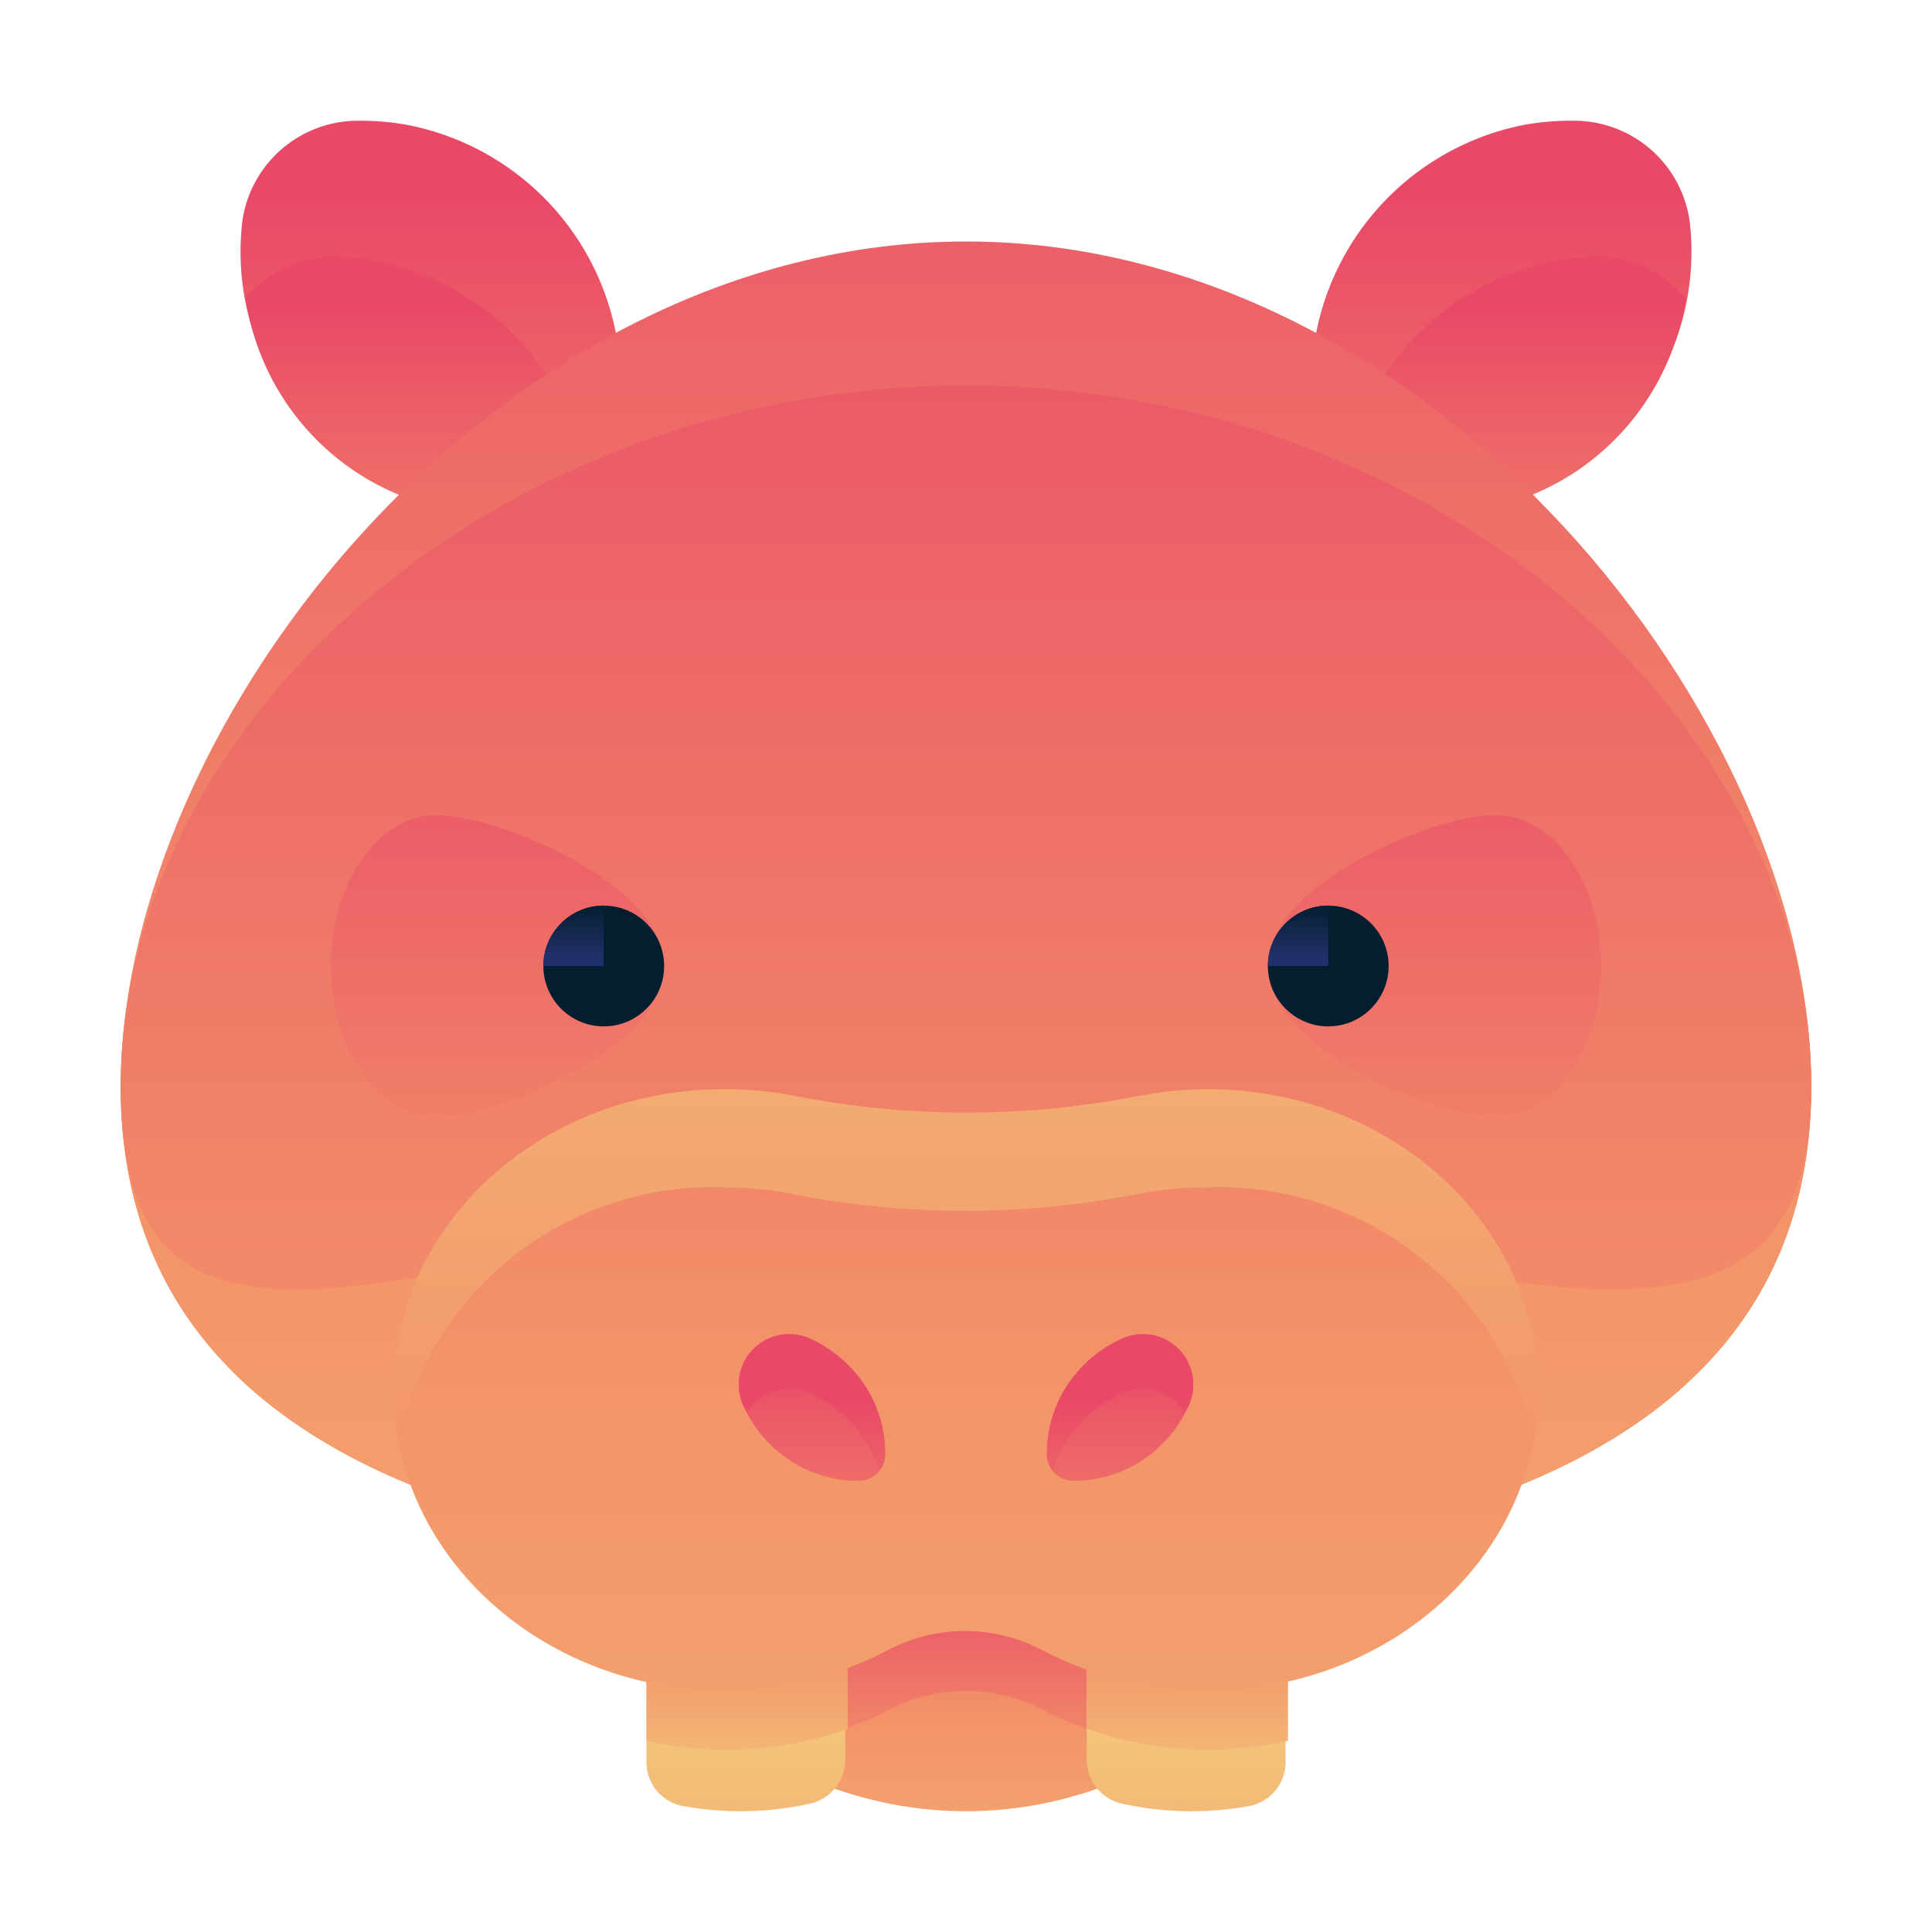 <svg xmlns="http://www.w3.org/2000/svg" xmlns:xlink="http://www.w3.org/1999/xlink" viewBox="0 0 48 48">
    <defs>
        <style>
            .cls-1 {
                fill: url(#linear-gradient);
            }

            .cls-2 {
                fill: url(#linear-gradient-2);
            }

            .cls-3 {
                fill: url(#linear-gradient-3);
            }

            .cls-4 {
                fill: url(#linear-gradient-4);
            }

            .cls-5 {
                fill: url(#linear-gradient-5);
            }

            .cls-6 {
                fill: url(#linear-gradient-6);
            }

            .cls-7 {
                fill: url(#linear-gradient-7);
            }

            .cls-8 {
                fill: url(#linear-gradient-8);
            }

            .cls-9 {
                fill: url(#linear-gradient-9);
            }

            .cls-10 {
                fill: url(#linear-gradient-10);
            }

            .cls-11 {
                fill: url(#linear-gradient-11);
            }

            .cls-12 {
                fill: url(#linear-gradient-12);
            }

            .cls-13 {
                fill: url(#linear-gradient-13);
            }

            .cls-14 {
                fill: url(#linear-gradient-14);
            }

            .cls-15 {
                fill: url(#linear-gradient-15);
            }

            .cls-16 {
                fill: url(#linear-gradient-16);
            }

            .cls-17 {
                fill: url(#linear-gradient-17);
            }

            .cls-18 {
                fill: url(#linear-gradient-18);
            }

            .cls-19 {
                fill: url(#linear-gradient-19);
            }

            .cls-20 {
                fill: url(#linear-gradient-20);
            }

            .cls-21 {
                fill: url(#linear-gradient-21);
            }

            .cls-22 {
                fill: url(#linear-gradient-22);
            }

            .cls-23 {
                fill: url(#linear-gradient-23);
            }

            .cls-24 {
                fill: url(#linear-gradient-24);
            }

            .cls-25 {
                fill: url(#linear-gradient-25);
            }
        </style>
        <linearGradient id="linear-gradient" x1="10.72" y1="33.92" x2="10.72" y2="4.8" gradientUnits="userSpaceOnUse">
            <stop offset="0" stop-color="#f3c57a" />
            <stop offset="0.52" stop-color="#f39369" />
            <stop offset="1" stop-color="#e94867" />
        </linearGradient>
        <linearGradient id="linear-gradient-2" x1="10.36" y1="26.58" x2="10.36" y2="7.55"
            xlink:href="#linear-gradient" />
        <linearGradient id="linear-gradient-3" x1="368.75" y1="33.92" x2="368.75" y2="4.8"
            gradientTransform="matrix(-1, 0, 0, 1, 406, 0)" xlink:href="#linear-gradient" />
        <linearGradient id="linear-gradient-4" x1="368.38" y1="26.58" x2="368.38" y2="7.55"
            gradientTransform="matrix(-1, 0, 0, 1, 406, 0)" xlink:href="#linear-gradient" />
        <linearGradient id="linear-gradient-5" x1="24" y1="51.37" x2="24" y2="34.85" xlink:href="#linear-gradient" />
        <linearGradient id="linear-gradient-6" x1="24" y1="49.88" x2="24" y2="38.6" xlink:href="#linear-gradient" />
        <linearGradient id="linear-gradient-7" x1="18.53" y1="32.58" x2="18.53" y2="52.45"
            gradientUnits="userSpaceOnUse">
            <stop offset="0" stop-color="#efda80" />
            <stop offset="0.52" stop-color="#f3c57a" />
            <stop offset="1" stop-color="#f39369" />
        </linearGradient>
        <linearGradient id="linear-gradient-8" x1="18.53" y1="49" x2="18.53" y2="40.83"
            xlink:href="#linear-gradient-7" />
        <linearGradient id="linear-gradient-9" x1="350.87" y1="32.58" x2="350.87" y2="52.45"
            gradientTransform="matrix(-1, 0, 0, 1, 380.34, 0)" xlink:href="#linear-gradient-7" />
        <linearGradient id="linear-gradient-10" x1="29.47" y1="49" x2="29.47" y2="40.83"
            xlink:href="#linear-gradient-7" />
        <linearGradient id="linear-gradient-11" x1="24" y1="65" x2="24" y2="-4.65" xlink:href="#linear-gradient" />
        <linearGradient id="linear-gradient-12" x1="24" y1="62.18" x2="24" y2="0.09" xlink:href="#linear-gradient" />
        <linearGradient id="linear-gradient-13" x1="24" y1="73.5" x2="24" y2="1.27" xlink:href="#linear-gradient" />
        <linearGradient id="linear-gradient-14" x1="12.36" y1="51" x2="12.36" y2="15.3" xlink:href="#linear-gradient" />
        <linearGradient id="linear-gradient-15" x1="364.87" y1="51" x2="364.87" y2="15.3"
            gradientTransform="matrix(-1, 0, 0, 1, 400.51, 0)" xlink:href="#linear-gradient" />
        <linearGradient id="linear-gradient-16" x1="24" y1="66.67" x2="24" y2="3.99" xlink:href="#linear-gradient" />
        <linearGradient id="linear-gradient-17" x1="24" y1="16.56" x2="24" y2="56.23" xlink:href="#linear-gradient" />
        <linearGradient id="linear-gradient-18" x1="15" y1="37.75" x2="15" y2="29.06" gradientUnits="userSpaceOnUse">
            <stop offset="0" stop-color="#273a9b" />
            <stop offset="0.56" stop-color="#202f65" />
            <stop offset="1" stop-color="#021e2f" />
        </linearGradient>
        <linearGradient id="linear-gradient-19" x1="14.25" y1="25.21" x2="14.25" y2="22.46"
            xlink:href="#linear-gradient-18" />
        <linearGradient id="linear-gradient-20" x1="33" y1="37.75" x2="33" y2="29.06"
            xlink:href="#linear-gradient-18" />
        <linearGradient id="linear-gradient-21" x1="32.25" y1="25.21" x2="32.25" y2="22.46"
            xlink:href="#linear-gradient-18" />
        <linearGradient id="linear-gradient-22" x1="20.18" y1="47" x2="20.18" y2="33.75"
            xlink:href="#linear-gradient" />
        <linearGradient id="linear-gradient-23" x1="20.18" y1="45.42" x2="20.18" y2="34.79"
            xlink:href="#linear-gradient" />
        <linearGradient id="linear-gradient-24" x1="357.04" y1="47" x2="357.04" y2="33.75"
            gradientTransform="matrix(-1, 0, 0, 1, 384.86, 0)" xlink:href="#linear-gradient" />
        <linearGradient id="linear-gradient-25" x1="357.04" y1="45.42" x2="357.04" y2="34.79"
            gradientTransform="matrix(-1, 0, 0, 1, 384.86, 0)" xlink:href="#linear-gradient" />
    </defs>
    <title>hippo, animal, wildlife, wild, africa</title>
    <g id="ART">
        <path class="cls-1"
            d="M10.1,3.1A6.45,6.45,0,0,0,8.92,3,2.9,2.9,0,0,0,6,5.7a6.49,6.49,0,0,0,5.32,6.94,6.42,6.42,0,0,0,3.45-.32,6.46,6.46,0,0,0,.54-4A6.55,6.55,0,0,0,10.1,3.1Z" />
        <path class="cls-2"
            d="M14.53,11.65A6.55,6.55,0,0,0,9.3,6.48a6.45,6.45,0,0,0-1.18-.1,3,3,0,0,0-2,1,.15.15,0,0,0,0,.14h0a6.27,6.27,0,0,0,3,4.38,6.54,6.54,0,0,0,5.45.53A6.52,6.52,0,0,0,14.53,11.65Z" />
        <path class="cls-3"
            d="M37.88,3.1A6.45,6.45,0,0,1,39.06,3,2.9,2.9,0,0,1,42,5.7a6.49,6.49,0,0,1-5.32,6.94,6.42,6.42,0,0,1-3.45-.32,6.46,6.46,0,0,1-.54-4A6.55,6.55,0,0,1,37.88,3.1Z" />
        <path class="cls-4"
            d="M33.45,11.65a6.55,6.55,0,0,1,5.23-5.17,6.45,6.45,0,0,1,1.18-.1,3,3,0,0,1,2,1,.15.15,0,0,1,0,.14h0a6.27,6.27,0,0,1-3,4.38,6.54,6.54,0,0,1-5.45.53A6.52,6.52,0,0,1,33.45,11.65Z" />
        <path class="cls-5"
            d="M32.25,39.19C32.25,41.78,28.56,45,24,45s-8.25-3.22-8.25-5.81S19.44,34.5,24,34.5,32.25,36.6,32.25,39.19Z" />
        <path class="cls-6"
            d="M24,34.5c-4.56,0-8.25,2.1-8.25,4.69,0,1.44,1.14,3.07,2.94,4.24a8.69,8.69,0,0,0,3.38-.94,4.12,4.12,0,0,1,3.85,0,8.69,8.69,0,0,0,3.38.94c1.8-1.17,2.94-2.8,2.94-4.24C32.25,36.6,28.56,34.5,24,34.5Z" />
        <path class="cls-7"
            d="M21,39.47H16.06v4.31a1.11,1.11,0,0,0,.9,1.09,8.05,8.05,0,0,0,1.45.13,8,8,0,0,0,1.72-.19A1.12,1.12,0,0,0,21,43.72Z" />
        <path class="cls-8" d="M16.06,43.25a9,9,0,0,0,2,.22,8.8,8.8,0,0,0,3-.52V39.47H16.06Z" />
        <path class="cls-9"
            d="M27,39.47h4.94v4.31a1.11,1.11,0,0,1-.9,1.09,8.05,8.05,0,0,1-1.45.13,8,8,0,0,1-1.72-.19A1.12,1.12,0,0,1,27,43.72Z" />
        <path class="cls-10" d="M27,42.95a8.8,8.8,0,0,0,3,.52,9,9,0,0,0,2-.22V39.47H27Z" />
        <path class="cls-11" d="M45,27c0,9.11-9.4,12-21,12S3,36.12,3,27,12.4,6,24,6,45,17.89,45,27Z" />
        <path class="cls-12" d="M45,27c0,9.11-9.4,12-21,12S3,36.12,3,27,12.4,9.58,24,9.58,45,17.89,45,27Z" />
        <path class="cls-13" d="M45,27c0,9.11-10.15,3.06-21.75,3.06S3,36.12,3,27,12.4,9.58,24,9.58,45,17.89,45,27Z" />
        <path class="cls-14"
            d="M16.5,24c0,2.07-4.18,3.75-5.64,3.75S8.22,26.07,8.22,24s1.18-3.75,2.64-3.75S16.5,21.93,16.5,24Z" />
        <path class="cls-15"
            d="M31.5,24c0,2.07,4.18,3.75,5.64,3.75s2.64-1.68,2.64-3.75-1.18-3.75-2.64-3.75S31.5,21.93,31.5,24Z" />
        <path class="cls-16"
            d="M30,27.06a8.92,8.92,0,0,0-1.72.17,22.19,22.19,0,0,1-8.52,0A8.92,8.92,0,0,0,18,27.06c-4.54,0-8.22,3.34-8.22,7.47S13.48,42,18,42a8.73,8.73,0,0,0,4.05-1,4.12,4.12,0,0,1,3.85,0A8.73,8.73,0,0,0,30,42c4.54,0,8.22-3.34,8.22-7.47S34.52,27.06,30,27.06Z" />
        <path class="cls-17"
            d="M18,29.5a8.92,8.92,0,0,1,1.72.17,22.19,22.19,0,0,0,8.52,0A8.92,8.92,0,0,1,30,29.5a8,8,0,0,1,8.1,6.25,6.82,6.82,0,0,0,.12-1.22c0-4.12-3.68-7.47-8.22-7.47a8.92,8.92,0,0,0-1.72.17,22.19,22.19,0,0,1-8.52,0A8.92,8.92,0,0,0,18,27.06c-4.54,0-8.22,3.34-8.22,7.47a6.82,6.82,0,0,0,.12,1.22A8,8,0,0,1,18,29.5Z" />
        <circle class="cls-18" cx="15" cy="24" r="1.5" />
        <path class="cls-19" d="M15,22.5A1.5,1.5,0,0,0,13.5,24H15Z" />
        <circle class="cls-20" cx="33" cy="24" r="1.5" />
        <path class="cls-21" d="M33,22.5A1.5,1.5,0,0,0,31.5,24H33Z" />
        <path class="cls-22"
            d="M20.13,33.27a1.25,1.25,0,0,0-1.66,1.66,3.18,3.18,0,0,0,.65.94,3.09,3.09,0,0,0,2.23.92.65.65,0,0,0,.64-.64,3.09,3.09,0,0,0-.92-2.23A3.18,3.18,0,0,0,20.13,33.27Z" />
        <path class="cls-23"
            d="M18.57,35.09a1.24,1.24,0,0,1,1.56-.48,3.18,3.18,0,0,1,.94.65,3.13,3.13,0,0,1,.77,1.28.64.64,0,0,0,.15-.4,3.09,3.09,0,0,0-.92-2.23,3.18,3.18,0,0,0-.94-.65,1.25,1.25,0,0,0-1.66,1.66C18.5,35,18.54,35,18.57,35.09Z" />
        <path class="cls-24"
            d="M27.87,33.27a1.25,1.25,0,0,1,1.66,1.66,3.18,3.18,0,0,1-.65.94,3.09,3.09,0,0,1-2.23.92.65.65,0,0,1-.64-.64,3.09,3.09,0,0,1,.92-2.23A3.18,3.18,0,0,1,27.87,33.27Z" />
        <path class="cls-25"
            d="M29.43,35.09a1.24,1.24,0,0,0-1.56-.48,3.18,3.18,0,0,0-.94.65,3.13,3.13,0,0,0-.77,1.28.64.64,0,0,1-.15-.4,3.09,3.09,0,0,1,.92-2.23,3.18,3.18,0,0,1,.94-.65,1.25,1.25,0,0,1,1.66,1.66C29.5,35,29.46,35,29.43,35.09Z" />
    </g>
</svg>